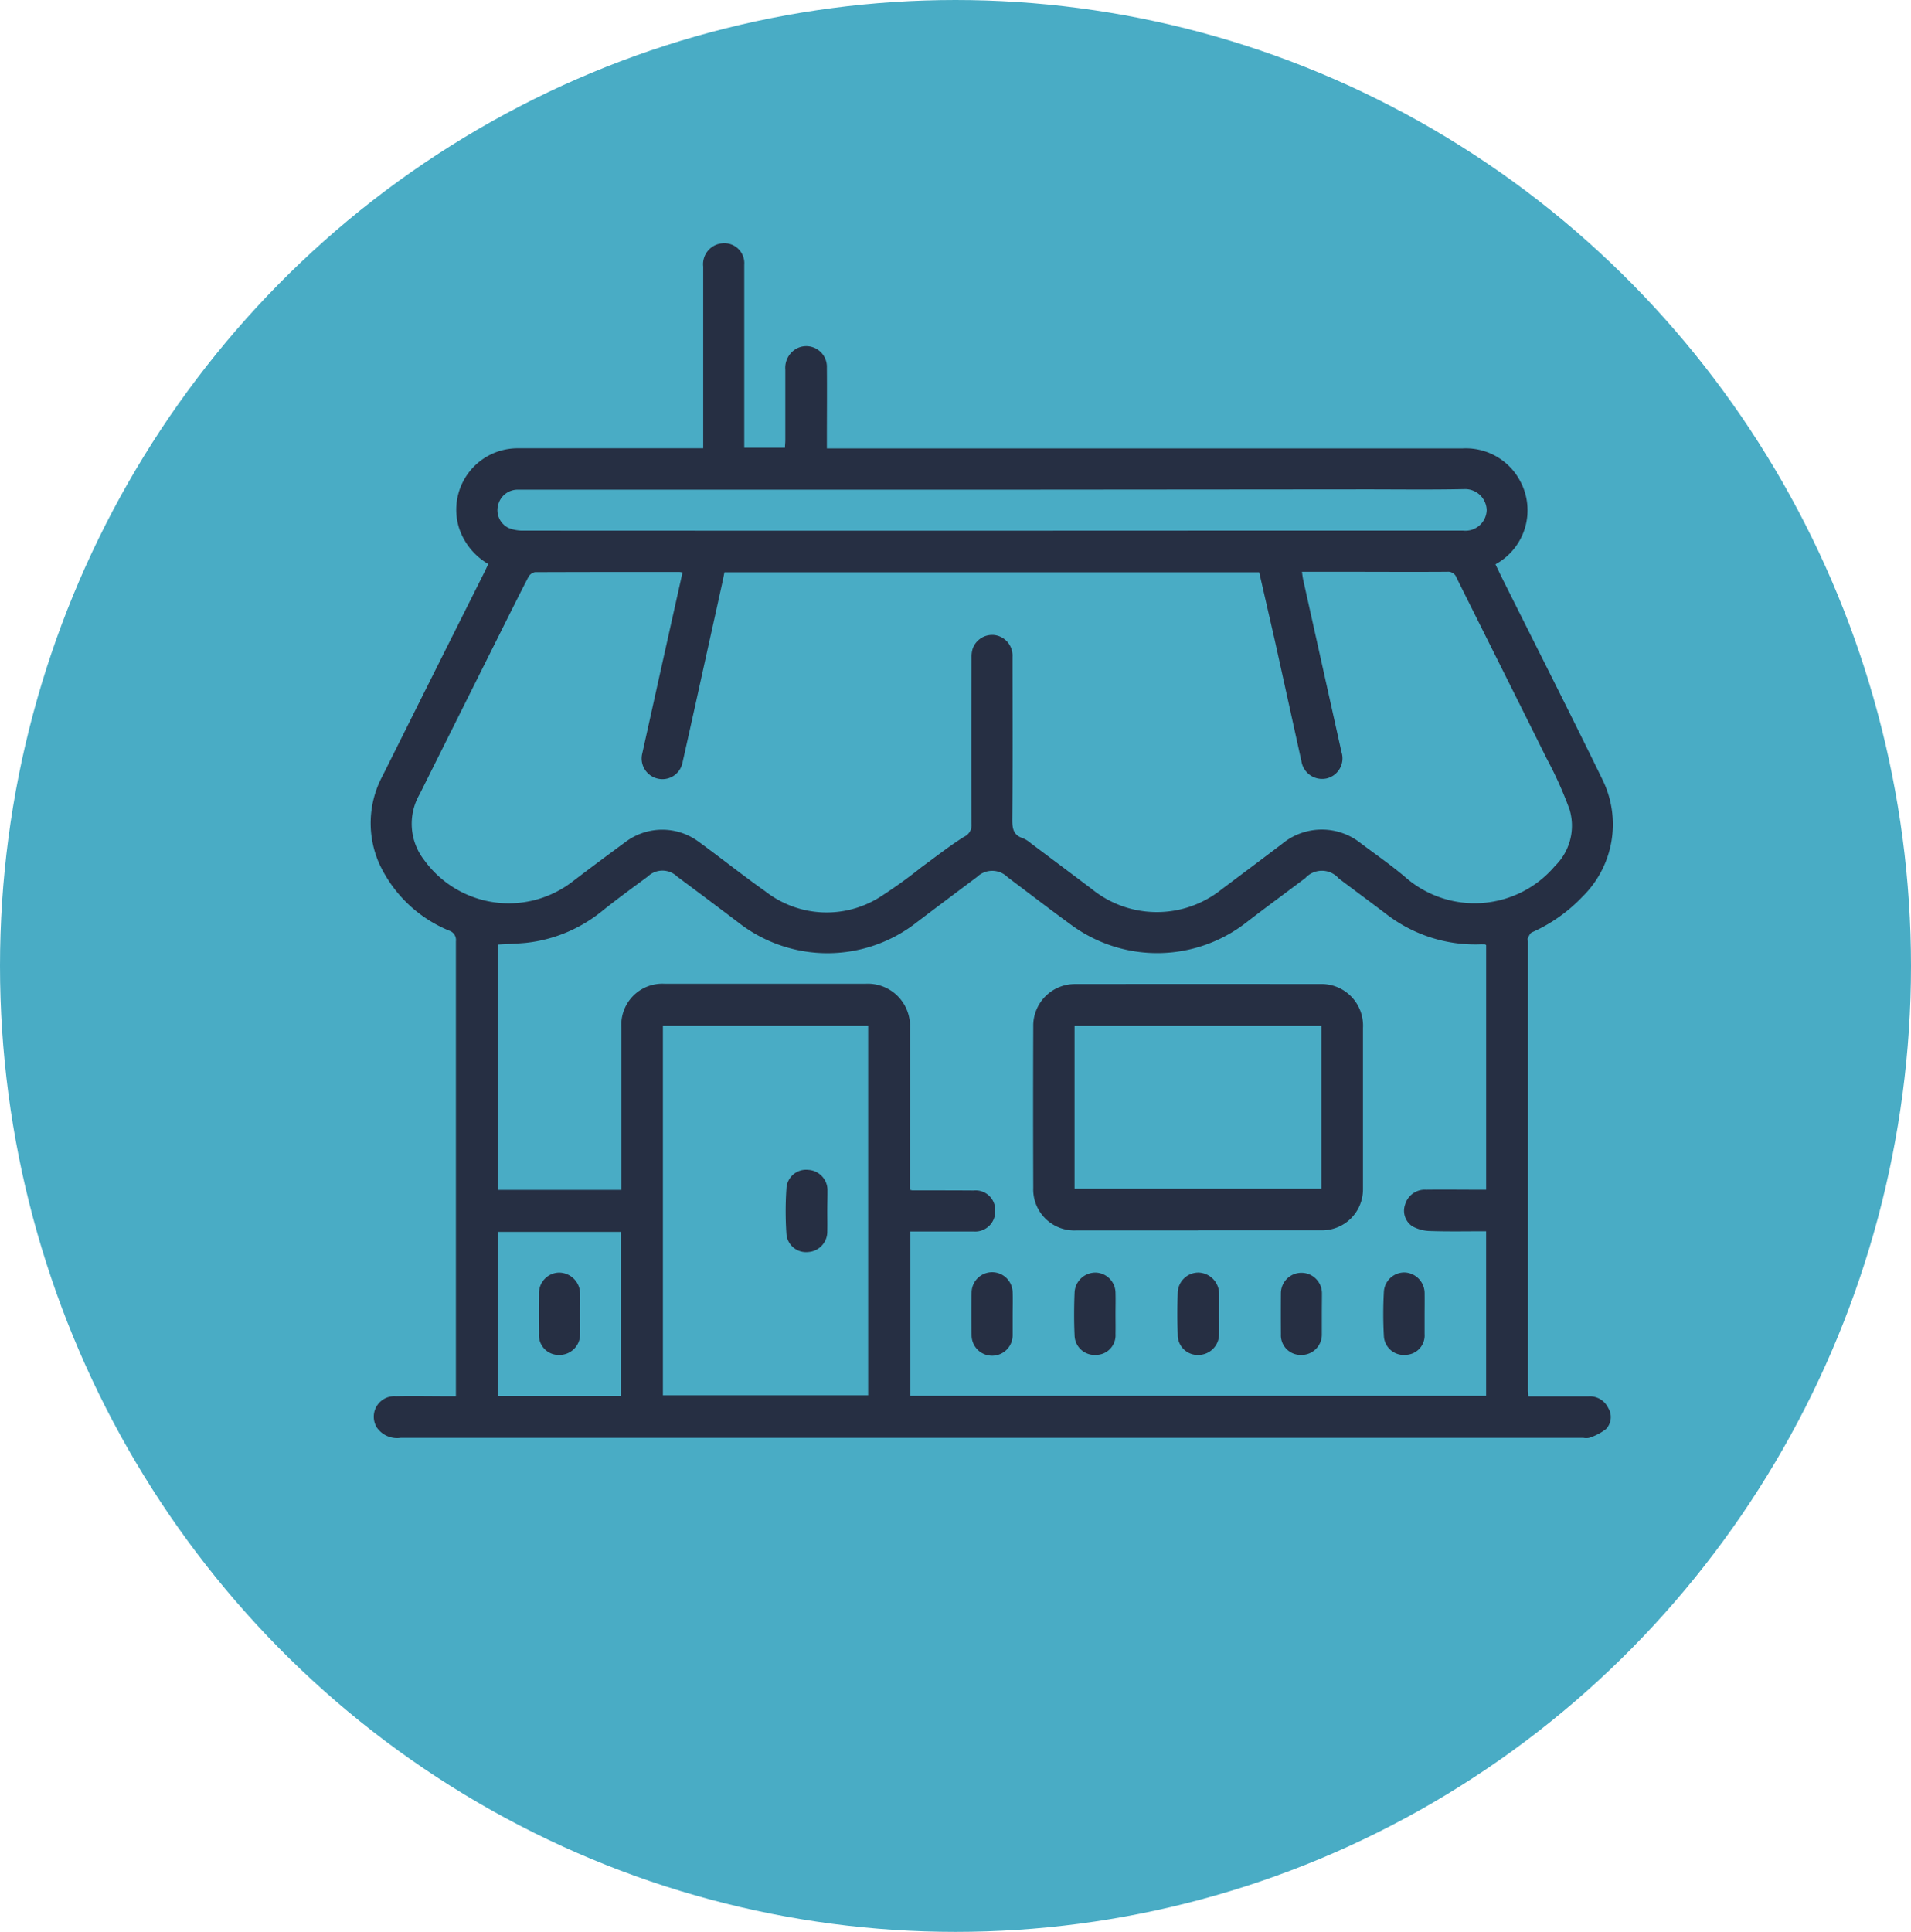 <svg id="Grupo_947810" data-name="Grupo 947810" xmlns="http://www.w3.org/2000/svg" width="69.826" height="70.576" viewBox="0 0 69.826 70.576">
  <ellipse id="Elipse_4870" data-name="Elipse 4870" cx="34.913" cy="35.288" rx="34.913" ry="35.288" transform="translate(0 0)" fill="#49acc5"/>
  <g id="HK2OWq" transform="translate(131.61 61.989)">
    <g id="Grupo_947817" data-name="Grupo 947817" transform="translate(-118.063 -53.097)">
      <path id="Trazado_621438" data-name="Trazado 621438" d="M-75.767-10.976c.759,0,1.482,0,2.205,0a.743.743,0,0,1,.716.425.635.635,0,0,1-.084.771,2.033,2.033,0,0,1-.615.319.568.568,0,0,1-.212,0q-21.607,0-43.214,0a.9.9,0,0,1-.864-.369.748.748,0,0,1,.692-1.149c.624-.013,1.249,0,1.874,0h.317v-.316q0-8.153,0-16.306a.361.361,0,0,0-.253-.392,4.84,4.84,0,0,1-2.523-2.39,3.649,3.649,0,0,1,.1-3.27q1.855-3.718,3.717-7.432c.047-.095.091-.191.14-.3a2.392,2.392,0,0,1-1.052-1.273,2.242,2.242,0,0,1,2.119-2.954c2.035,0,4.07,0,6.1,0h.688v-.346q0-3.146,0-6.292a.765.765,0,0,1,.7-.85.73.73,0,0,1,.8.789q0,3.092,0,6.184v.495h1.488c0-.093.013-.186.013-.28q0-1.285,0-2.57a.8.8,0,0,1,.467-.8.754.754,0,0,1,1.051.725c.008.866,0,1.731,0,2.6v.351h.4q11.406,0,22.812,0a2.242,2.242,0,0,1,2.118,1.186,2.248,2.248,0,0,1-.9,3.047c.067.137.134.278.2.418,1.241,2.486,2.5,4.964,3.717,7.461a3.7,3.7,0,0,1-.741,4.266,5.771,5.771,0,0,1-1.844,1.3c-.067.029-.108.133-.147.209-.018.035,0,.088,0,.132q0,8.206,0,16.413ZM-85.6-41.082h-19.541c-.024.122-.043.226-.066.33q-.191.872-.384,1.743c-.36,1.629-.716,3.259-1.083,4.886a.747.747,0,0,1-.937.571.755.755,0,0,1-.53-.918c.2-.9.4-1.8.6-2.706l.869-3.9a.862.862,0,0,0-.118-.018c-1.758,0-3.516,0-5.274.007a.353.353,0,0,0-.241.18c-.372.719-.731,1.444-1.093,2.168q-1.439,2.88-2.877,5.761a2.158,2.158,0,0,0,.168,2.415,3.813,3.813,0,0,0,5.428.771c.643-.492,1.295-.974,1.946-1.454a2.235,2.235,0,0,1,2.62-.015c.826.6,1.627,1.242,2.463,1.832a3.644,3.644,0,0,0,4.185.215,17.8,17.8,0,0,0,1.539-1.105c.511-.371,1.007-.765,1.541-1.1a.465.465,0,0,0,.274-.465c-.009-2.026-.005-4.051,0-6.077a1.058,1.058,0,0,1,.037-.315.754.754,0,0,1,.813-.512.758.758,0,0,1,.647.793c0,1.99.01,3.98-.008,5.97,0,.334.057.553.392.66a1.078,1.078,0,0,1,.291.186q1.111.831,2.22,1.667a3.78,3.78,0,0,0,4.744.014q1.1-.821,2.2-1.653a2.28,2.28,0,0,1,2.907-.016c.528.394,1.069.772,1.573,1.194a3.846,3.846,0,0,0,5.5-.376,2.058,2.058,0,0,0,.534-2.072,14.354,14.354,0,0,0-.84-1.868c-1.09-2.2-2.194-4.394-3.287-6.593a.324.324,0,0,0-.34-.219c-1.321.009-2.641,0-3.962,0h-1.348c.017.114.027.21.047.3q.7,3.146,1.4,6.292a.755.755,0,0,1-.536.957.766.766,0,0,1-.929-.623q-.486-2.211-.975-4.421C-85.218-39.413-85.405-40.235-85.6-41.082ZM-98.365-18.527a.508.508,0,0,0,.087.024c.75,0,1.5,0,2.249.005a.713.713,0,0,1,.782.723.731.731,0,0,1-.794.774c-.687,0-1.374,0-2.062,0h-.242v6.006h21.037v-6.014c-.695,0-1.367.014-2.038-.008A1.408,1.408,0,0,1-80-17.188a.681.681,0,0,1-.267-.8.75.75,0,0,1,.773-.538c.6-.008,1.2,0,1.794,0h.393v-8.934c-.024-.018-.031-.028-.038-.028-.071,0-.142-.005-.213,0A5.325,5.325,0,0,1-80.963-28.6c-.575-.437-1.157-.864-1.733-1.3a.815.815,0,0,0-1.218-.011c-.718.542-1.446,1.073-2.158,1.623a5.3,5.3,0,0,1-6.346.124c-.8-.581-1.584-1.185-2.375-1.778a.794.794,0,0,0-1.115-.011c-.735.551-1.471,1.1-2.2,1.655a5.288,5.288,0,0,1-6.537,0q-1.108-.84-2.225-1.669a.77.77,0,0,0-1.071,0c-.543.4-1.091.8-1.623,1.223a5.32,5.32,0,0,1-2.832,1.2c-.342.032-.687.043-1.02.063v8.961h4.511c0-.114,0-.21,0-.307q0-2.811,0-5.623a1.5,1.5,0,0,1,1.585-1.6l7.331,0a1.543,1.543,0,0,1,1.628,1.625q0,1.378,0,2.756C-98.365-20.62-98.365-19.577-98.365-18.527Zm-1.524,7.509v-13.5h-7.5v13.5ZM-95.355-44.1h-10.459q-3.424,0-6.847,0a.736.736,0,0,0-.742.535.723.723,0,0,0,.369.86,1.342,1.342,0,0,0,.542.1q12.821.007,25.643,0h8.7a.777.777,0,0,0,.862-.748.791.791,0,0,0-.842-.767c-1.194.025-2.39.009-3.584.009Zm-13.571,33.114v-6h-4.484v6Z" transform="translate(118.063 53.097)" fill="#262f43"/>
      <path id="Trazado_621440" data-name="Trazado 621440" d="M339.889,461.067h-4.442a1.5,1.5,0,0,1-1.576-1.555q-.01-2.945,0-5.889a1.525,1.525,0,0,1,1.556-1.556q4.454-.005,8.908,0a1.519,1.519,0,0,1,1.584,1.6q0,2.945,0,5.889a1.494,1.494,0,0,1-1.506,1.508h-4.523Zm-4.509-1.525H344.4v-5.95H335.38Z" transform="translate(-309.664 -425.01)" fill="#262f43"/>
      <path id="Trazado_621441" data-name="Trazado 621441" d="M433.782,650.517c0,.241.006.481,0,.722a.76.76,0,0,1-.743.782.731.731,0,0,1-.768-.75c-.019-.507-.018-1.015,0-1.522a.756.756,0,0,1,.761-.738.777.777,0,0,1,.751.784C433.786,650.036,433.782,650.277,433.782,650.517Z" transform="translate(-402.785 -611.413)" fill="#262f43"/>
      <path id="Trazado_621442" data-name="Trazado 621442" d="M293.344,650.544c0,.25,0,.5,0,.749a.749.749,0,0,1-1.5.008c-.007-.517-.008-1.034,0-1.551a.748.748,0,0,1,1.5-.008C293.352,650.009,293.344,650.277,293.344,650.544Z" transform="translate(-269.89 -611.411)" fill="#262f43"/>
      <path id="Trazado_621443" data-name="Trazado 621443" d="M504.367,650.521c0,.249,0,.5,0,.748a.742.742,0,0,1-.766.751.719.719,0,0,1-.73-.751q-.005-.748,0-1.5a.748.748,0,1,1,1.5,0C504.371,650.023,504.367,650.272,504.367,650.521Z" transform="translate(-469.615 -611.413)" fill="#262f43"/>
      <path id="Trazado_621444" data-name="Trazado 621444" d="M363.358,650.507c0,.249.005.5,0,.748a.716.716,0,0,1-.718.761.73.73,0,0,1-.778-.711c-.024-.524-.021-1.051,0-1.575a.763.763,0,0,1,.781-.721.747.747,0,0,1,.715.75C363.365,650.008,363.358,650.258,363.358,650.507Z" transform="translate(-336.145 -611.41)" fill="#262f43"/>
      <path id="Trazado_621445" data-name="Trazado 621445" d="M574.28,650.533c0,.24,0,.481,0,.721a.708.708,0,0,1-.687.759.726.726,0,0,1-.8-.681,14.729,14.729,0,0,1,0-1.628.747.747,0,0,1,.773-.7.76.76,0,0,1,.715.777C574.284,650.035,574.281,650.284,574.28,650.533Z" transform="translate(-535.774 -611.409)" fill="#262f43"/>
      <path id="Trazado_621446" data-name="Trazado 621446" d="M166.459,580.406c0,.241.006.481,0,.722a.743.743,0,0,1-.7.764.718.718,0,0,1-.793-.663,12.166,12.166,0,0,1,0-1.654.718.718,0,0,1,.8-.684.743.743,0,0,1,.7.767C166.467,579.907,166.459,580.156,166.459,580.406Z" transform="translate(-149.778 -545.045)" fill="#262f43"/>
      <path id="Trazado_621447" data-name="Trazado 621447" d="M-1.88,650.527c0,.24.007.481,0,.721a.753.753,0,0,1-.75.772.72.72,0,0,1-.751-.783q-.01-.721,0-1.442a.748.748,0,0,1,.736-.783.775.775,0,0,1,.765.768C-1.872,650.029-1.88,650.278-1.88,650.527Z" transform="translate(9.529 -611.413)" fill="#262f43"/>
    </g>
  </g>
</svg>

